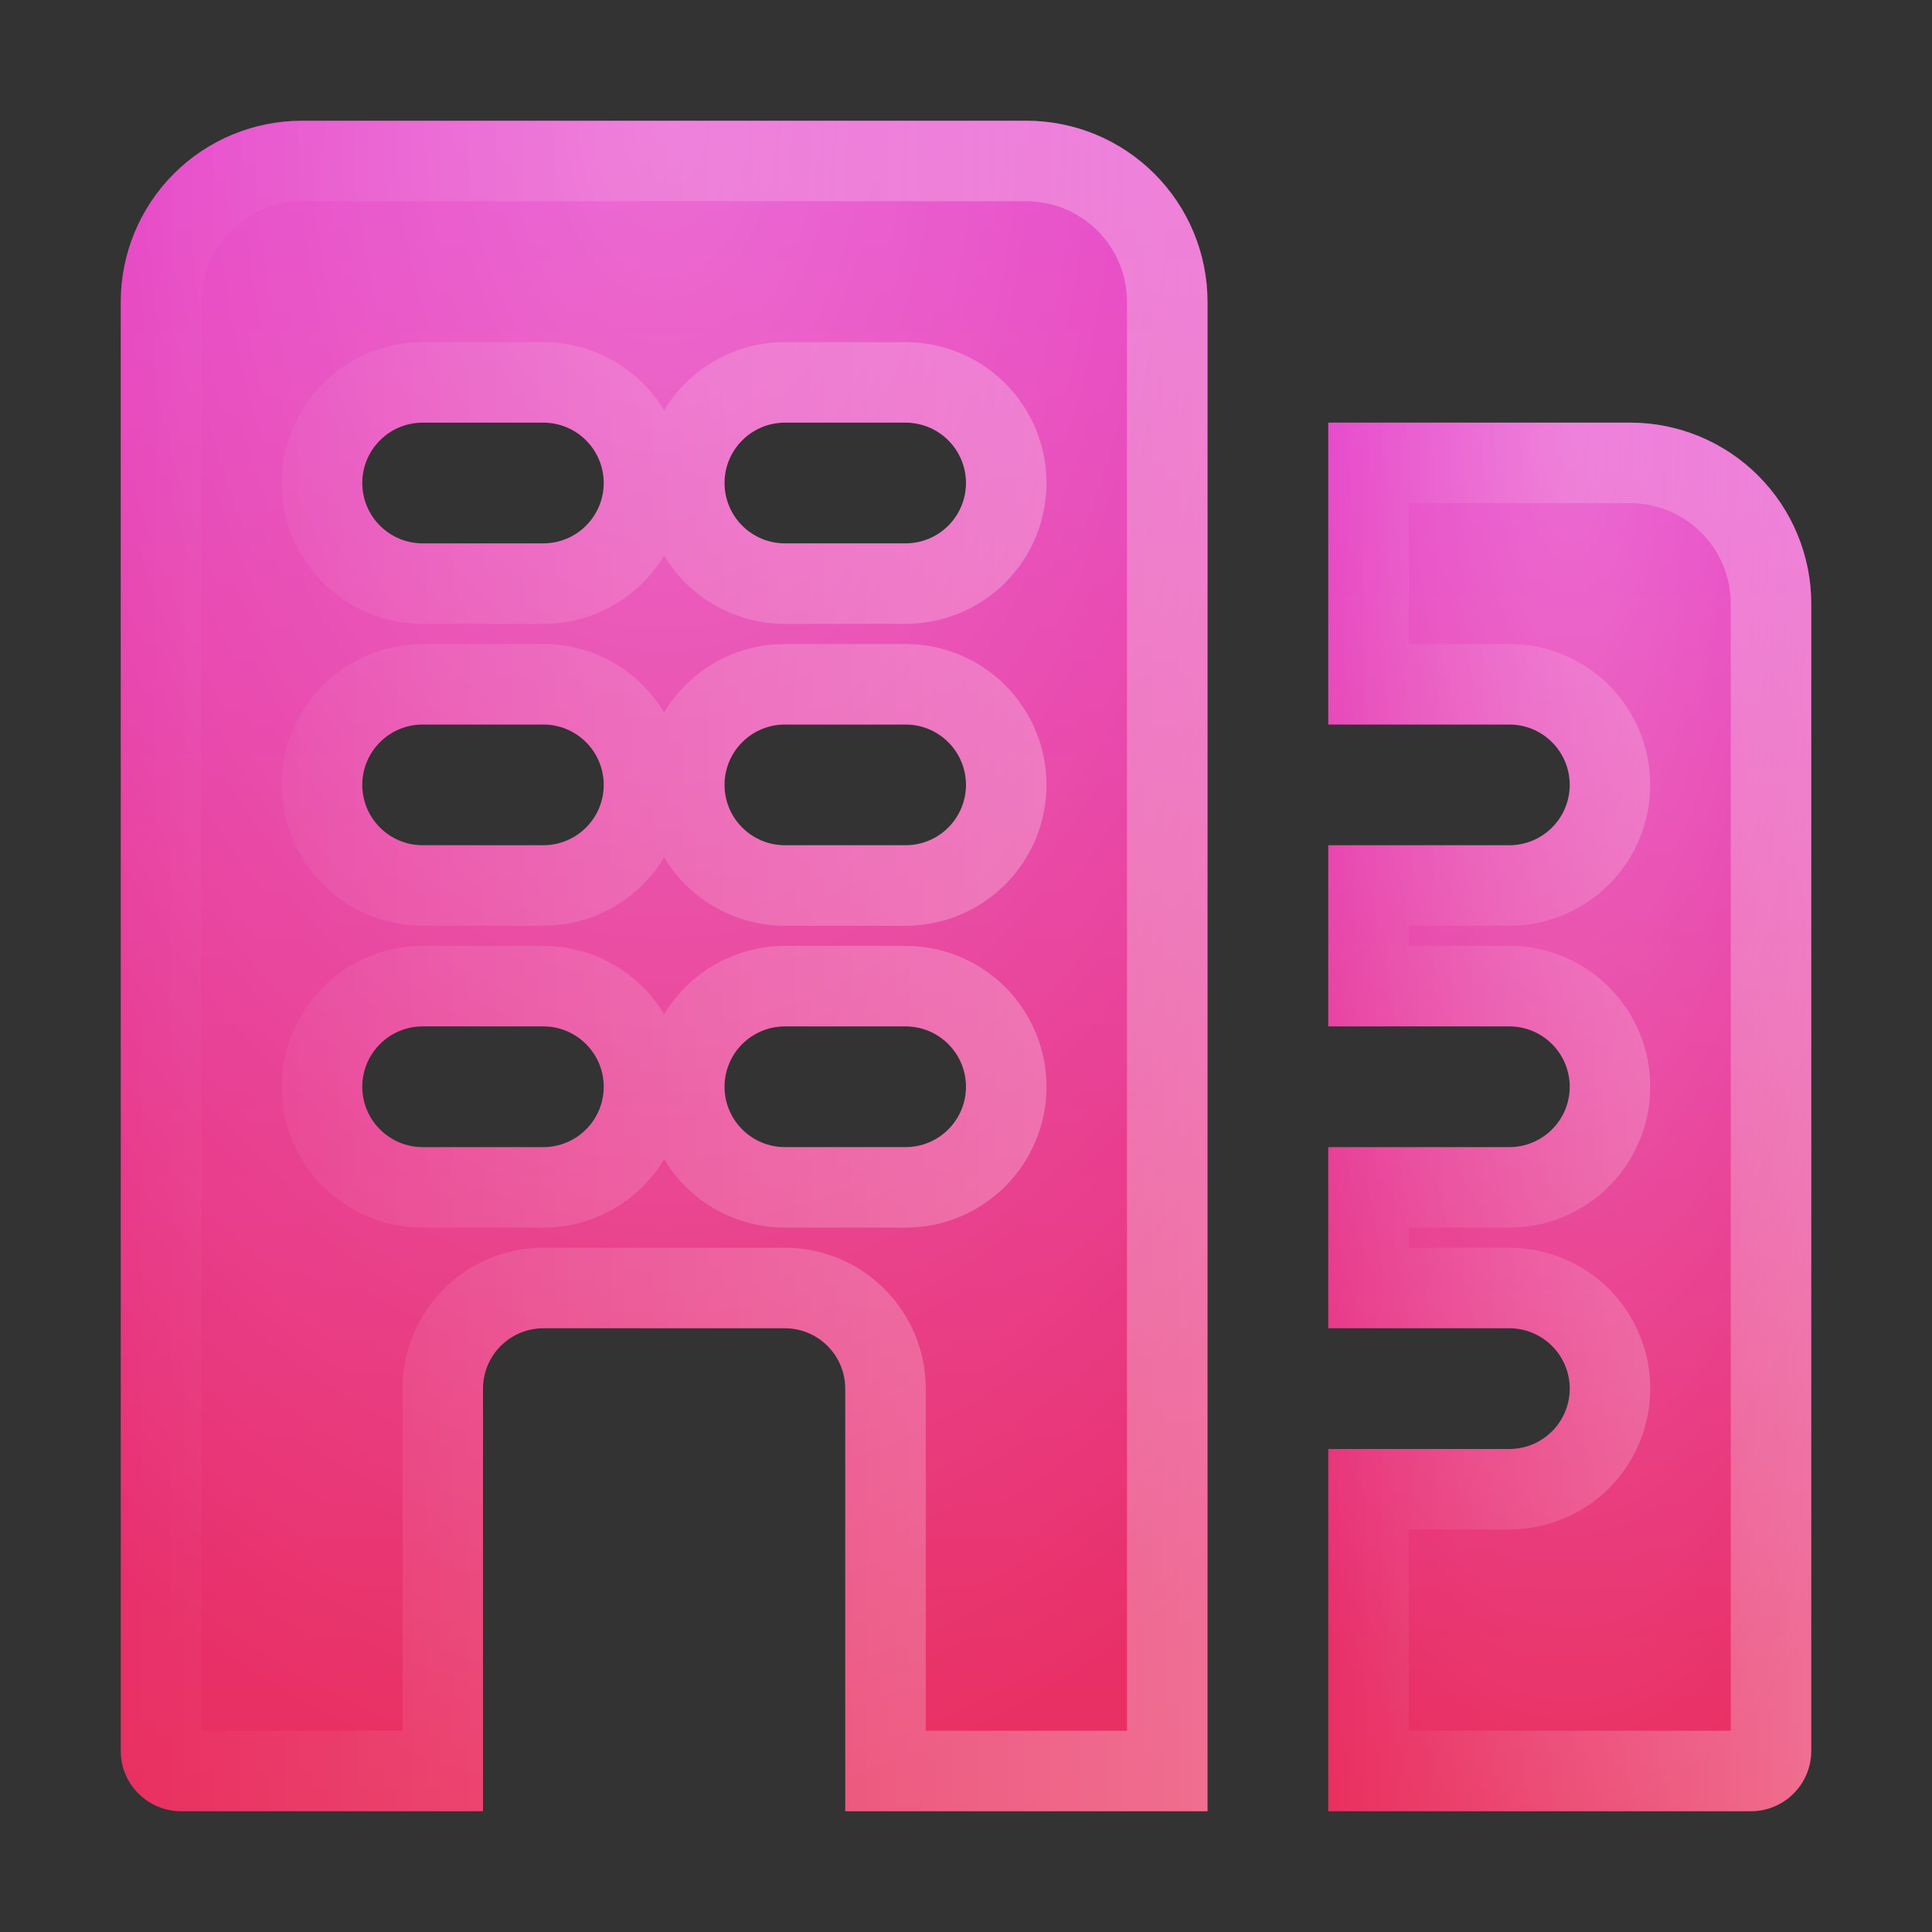 <svg width="24" height="24" viewBox="0 0 24 24" fill="none" xmlns="http://www.w3.org/2000/svg">
<rect x="0" y="0" width="24" height="24" fill="#333333" stroke="none"/>
<path d="M12.75 1.5H3.75C3.153 1.5 2.581 1.737 2.159 2.159C1.737 2.581 1.5 3.153 1.5 3.75V21.75C1.5 21.949 1.579 22.14 1.72 22.28C1.86 22.421 2.051 22.5 2.25 22.5H6V17.25C6 17.051 6.079 16.86 6.22 16.72C6.36 16.579 6.551 16.5 6.75 16.5H9.75C9.949 16.5 10.14 16.579 10.28 16.72C10.421 16.86 10.5 17.051 10.5 17.25V22.5H15V3.75C15 3.153 14.763 2.581 14.341 2.159C13.919 1.737 13.347 1.5 12.75 1.5ZM6.75 14.25H5.25C5.051 14.25 4.86 14.171 4.72 14.03C4.579 13.89 4.5 13.699 4.5 13.5C4.5 13.301 4.579 13.11 4.72 12.97C4.86 12.829 5.051 12.75 5.25 12.75H6.75C6.949 12.75 7.14 12.829 7.28 12.97C7.421 13.11 7.5 13.301 7.5 13.5C7.5 13.699 7.421 13.89 7.28 14.03C7.14 14.171 6.949 14.25 6.75 14.25ZM6.75 10.5H5.25C5.051 10.5 4.86 10.421 4.72 10.28C4.579 10.14 4.5 9.949 4.5 9.75C4.5 9.551 4.579 9.36 4.72 9.22C4.86 9.079 5.051 9 5.25 9H6.75C6.949 9 7.14 9.079 7.28 9.22C7.421 9.36 7.5 9.551 7.5 9.75C7.5 9.949 7.421 10.14 7.28 10.28C7.14 10.421 6.949 10.5 6.75 10.5ZM6.75 6.75H5.25C5.051 6.75 4.86 6.671 4.72 6.53C4.579 6.39 4.5 6.199 4.5 6C4.5 5.801 4.579 5.61 4.72 5.47C4.86 5.329 5.051 5.25 5.25 5.25H6.75C6.949 5.25 7.14 5.329 7.28 5.47C7.421 5.61 7.5 5.801 7.5 6C7.5 6.199 7.421 6.39 7.28 6.53C7.14 6.671 6.949 6.75 6.75 6.75ZM11.25 14.25H9.75C9.551 14.25 9.36 14.171 9.22 14.03C9.079 13.89 9 13.699 9 13.5C9 13.301 9.079 13.11 9.22 12.97C9.36 12.829 9.551 12.75 9.75 12.75H11.25C11.449 12.75 11.64 12.829 11.78 12.97C11.921 13.11 12 13.301 12 13.5C12 13.699 11.921 13.89 11.78 14.03C11.64 14.171 11.449 14.25 11.25 14.25ZM11.25 10.5H9.75C9.551 10.5 9.36 10.421 9.22 10.28C9.079 10.14 9 9.949 9 9.75C9 9.551 9.079 9.36 9.22 9.22C9.36 9.079 9.551 9 9.75 9H11.25C11.449 9 11.64 9.079 11.78 9.22C11.921 9.36 12 9.551 12 9.75C12 9.949 11.921 10.14 11.78 10.28C11.64 10.421 11.449 10.5 11.25 10.5ZM11.25 6.75H9.75C9.551 6.75 9.36 6.671 9.22 6.53C9.079 6.39 9 6.199 9 6C9 5.801 9.079 5.61 9.22 5.47C9.36 5.329 9.551 5.25 9.75 5.25H11.25C11.449 5.25 11.64 5.329 11.78 5.47C11.921 5.61 12 5.801 12 6C12 6.199 11.921 6.39 11.78 6.53C11.64 6.671 11.449 6.75 11.25 6.75Z" fill="url(#paint0_linear_20_3666)"/>
<path d="M12.75 1.5H3.75C3.153 1.5 2.581 1.737 2.159 2.159C1.737 2.581 1.5 3.153 1.5 3.75V21.75C1.5 21.949 1.579 22.14 1.72 22.28C1.86 22.421 2.051 22.5 2.25 22.5H6V17.25C6 17.051 6.079 16.86 6.22 16.72C6.36 16.579 6.551 16.5 6.75 16.5H9.75C9.949 16.5 10.14 16.579 10.28 16.72C10.421 16.86 10.5 17.051 10.5 17.25V22.5H15V3.75C15 3.153 14.763 2.581 14.341 2.159C13.919 1.737 13.347 1.5 12.75 1.5ZM6.75 14.25H5.25C5.051 14.25 4.86 14.171 4.72 14.03C4.579 13.89 4.5 13.699 4.5 13.5C4.5 13.301 4.579 13.11 4.72 12.97C4.86 12.829 5.051 12.75 5.25 12.75H6.75C6.949 12.75 7.14 12.829 7.28 12.97C7.421 13.11 7.5 13.301 7.5 13.5C7.5 13.699 7.421 13.89 7.28 14.03C7.14 14.171 6.949 14.25 6.75 14.25ZM6.75 10.5H5.25C5.051 10.5 4.86 10.421 4.72 10.28C4.579 10.14 4.5 9.949 4.5 9.75C4.5 9.551 4.579 9.36 4.72 9.22C4.86 9.079 5.051 9 5.25 9H6.75C6.949 9 7.14 9.079 7.28 9.22C7.421 9.36 7.5 9.551 7.5 9.75C7.5 9.949 7.421 10.14 7.28 10.28C7.14 10.421 6.949 10.5 6.75 10.5ZM6.75 6.75H5.25C5.051 6.75 4.86 6.671 4.72 6.53C4.579 6.39 4.5 6.199 4.5 6C4.5 5.801 4.579 5.61 4.72 5.47C4.86 5.329 5.051 5.25 5.25 5.25H6.75C6.949 5.25 7.14 5.329 7.28 5.47C7.421 5.61 7.5 5.801 7.5 6C7.5 6.199 7.421 6.39 7.28 6.53C7.14 6.671 6.949 6.75 6.75 6.75ZM11.25 14.25H9.75C9.551 14.25 9.36 14.171 9.22 14.03C9.079 13.89 9 13.699 9 13.5C9 13.301 9.079 13.11 9.22 12.97C9.36 12.829 9.551 12.75 9.75 12.75H11.25C11.449 12.75 11.64 12.829 11.78 12.97C11.921 13.11 12 13.301 12 13.5C12 13.699 11.921 13.89 11.78 14.03C11.64 14.171 11.449 14.25 11.25 14.25ZM11.25 10.5H9.75C9.551 10.5 9.36 10.421 9.22 10.28C9.079 10.14 9 9.949 9 9.75C9 9.551 9.079 9.36 9.22 9.22C9.36 9.079 9.551 9 9.75 9H11.25C11.449 9 11.64 9.079 11.78 9.22C11.921 9.36 12 9.551 12 9.75C12 9.949 11.921 10.14 11.78 10.28C11.64 10.421 11.449 10.5 11.25 10.5ZM11.25 6.75H9.75C9.551 6.75 9.36 6.671 9.22 6.53C9.079 6.39 9 6.199 9 6C9 5.801 9.079 5.61 9.22 5.47C9.36 5.329 9.551 5.25 9.75 5.25H11.25C11.449 5.25 11.64 5.329 11.78 5.47C11.921 5.61 12 5.801 12 6C12 6.199 11.921 6.39 11.78 6.53C11.64 6.671 11.449 6.75 11.25 6.75Z" fill="url(#paint1_radial_20_3666)"/>
<path d="M3.75 2H12.75C13.214 2 13.659 2.184 13.987 2.513C14.316 2.841 14.5 3.286 14.5 3.75V22H11V17.25C11 16.919 10.868 16.601 10.634 16.366C10.399 16.132 10.082 16 9.75 16H6.75C6.418 16 6.101 16.132 5.866 16.366C5.632 16.601 5.5 16.919 5.5 17.25V22H2.25C2.184 22 2.12 21.974 2.073 21.927C2.026 21.88 2 21.816 2 21.75V3.75C2 3.286 2.184 2.841 2.513 2.513C2.841 2.184 3.286 2 3.75 2ZM5.25 14.75H6.75C7.082 14.75 7.399 14.618 7.634 14.384C7.868 14.149 8 13.832 8 13.5C8 13.168 7.868 12.851 7.634 12.616C7.399 12.382 7.082 12.25 6.75 12.25H5.25C4.918 12.25 4.601 12.382 4.366 12.616C4.132 12.851 4 13.168 4 13.5C4 13.832 4.132 14.149 4.366 14.384C4.601 14.618 4.918 14.75 5.25 14.75ZM5.25 11H6.75C7.082 11 7.399 10.868 7.634 10.634C7.868 10.399 8 10.082 8 9.75C8 9.418 7.868 9.101 7.634 8.866C7.399 8.632 7.082 8.5 6.75 8.5H5.25C4.918 8.5 4.601 8.632 4.366 8.866C4.132 9.101 4 9.418 4 9.75C4 10.082 4.132 10.399 4.366 10.634C4.601 10.868 4.918 11 5.25 11ZM5.25 7.25H6.75C7.082 7.25 7.399 7.118 7.634 6.884C7.868 6.649 8 6.332 8 6C8 5.668 7.868 5.351 7.634 5.116C7.399 4.882 7.082 4.75 6.75 4.75H5.25C4.918 4.75 4.601 4.882 4.366 5.116C4.132 5.351 4 5.668 4 6C4 6.332 4.132 6.649 4.366 6.884C4.601 7.118 4.918 7.25 5.25 7.25ZM9.75 14.75H11.25C11.582 14.75 11.899 14.618 12.134 14.384C12.368 14.149 12.5 13.832 12.5 13.5C12.5 13.168 12.368 12.851 12.134 12.616C11.899 12.382 11.582 12.25 11.25 12.25H9.75C9.418 12.25 9.101 12.382 8.866 12.616C8.632 12.851 8.5 13.168 8.5 13.5C8.5 13.832 8.632 14.149 8.866 14.384C9.101 14.618 9.418 14.75 9.75 14.75ZM9.75 11H11.25C11.582 11 11.899 10.868 12.134 10.634C12.368 10.399 12.5 10.082 12.5 9.75C12.5 9.418 12.368 9.101 12.134 8.866C11.899 8.632 11.582 8.5 11.25 8.5H9.75C9.418 8.5 9.101 8.632 8.866 8.866C8.632 9.101 8.5 9.418 8.5 9.75C8.5 10.082 8.632 10.399 8.866 10.634C9.101 10.868 9.418 11 9.75 11ZM9.75 7.25H11.25C11.582 7.25 11.899 7.118 12.134 6.884C12.368 6.649 12.5 6.332 12.5 6C12.5 5.668 12.368 5.351 12.134 5.116C11.899 4.882 11.582 4.75 11.25 4.75H9.75C9.418 4.75 9.101 4.882 8.866 5.116C8.632 5.351 8.5 5.668 8.5 6C8.5 6.332 8.632 6.649 8.866 6.884C9.101 7.118 9.418 7.25 9.75 7.25Z" stroke="url(#paint2_linear_20_3666)" stroke-opacity="0.3"/>
<path d="M20.25 5.25H16.5V9H18.75C18.949 9 19.14 9.079 19.28 9.22C19.421 9.36 19.5 9.551 19.5 9.75C19.5 9.949 19.421 10.14 19.28 10.28C19.14 10.421 18.949 10.5 18.75 10.5H16.5V12.75H18.75C18.949 12.75 19.14 12.829 19.28 12.97C19.421 13.11 19.5 13.301 19.5 13.5C19.5 13.699 19.421 13.89 19.28 14.03C19.14 14.171 18.949 14.25 18.75 14.25H16.5V16.5H18.75C18.949 16.5 19.14 16.579 19.28 16.72C19.421 16.86 19.5 17.051 19.5 17.25C19.5 17.449 19.421 17.64 19.28 17.78C19.14 17.921 18.949 18 18.75 18H16.5V22.5H21.75C21.949 22.5 22.14 22.421 22.28 22.28C22.421 22.14 22.5 21.949 22.5 21.75V7.5C22.5 6.903 22.263 6.331 21.841 5.909C21.419 5.487 20.847 5.25 20.25 5.25Z" fill="url(#paint3_linear_20_3666)"/>
<path d="M20.25 5.25H16.5V9H18.75C18.949 9 19.14 9.079 19.28 9.22C19.421 9.36 19.5 9.551 19.5 9.75C19.5 9.949 19.421 10.14 19.28 10.28C19.14 10.421 18.949 10.5 18.75 10.5H16.5V12.75H18.75C18.949 12.75 19.14 12.829 19.28 12.97C19.421 13.11 19.5 13.301 19.5 13.5C19.5 13.699 19.421 13.89 19.28 14.03C19.14 14.171 18.949 14.25 18.75 14.25H16.5V16.5H18.75C18.949 16.5 19.14 16.579 19.28 16.72C19.421 16.86 19.5 17.051 19.5 17.25C19.5 17.449 19.421 17.64 19.28 17.78C19.14 17.921 18.949 18 18.75 18H16.5V22.5H21.75C21.949 22.5 22.14 22.421 22.28 22.28C22.421 22.14 22.5 21.949 22.5 21.75V7.5C22.5 6.903 22.263 6.331 21.841 5.909C21.419 5.487 20.847 5.25 20.25 5.25Z" fill="url(#paint4_radial_20_3666)"/>
<path d="M17 8.5V5.75H20.25C20.714 5.75 21.159 5.934 21.487 6.263C21.816 6.591 22 7.036 22 7.5V21.75C22 21.816 21.974 21.88 21.927 21.927C21.88 21.974 21.816 22 21.75 22H17V18.5H18.75C19.081 18.5 19.399 18.368 19.634 18.134C19.868 17.899 20 17.581 20 17.25C20 16.919 19.868 16.601 19.634 16.366C19.399 16.132 19.081 16 18.75 16H17V14.75H18.75C19.081 14.75 19.399 14.618 19.634 14.384C19.868 14.149 20 13.832 20 13.5C20 13.168 19.868 12.851 19.634 12.616C19.399 12.382 19.081 12.25 18.75 12.25H17V11H18.75C19.081 11 19.399 10.868 19.634 10.634C19.868 10.399 20 10.082 20 9.75C20 9.418 19.868 9.101 19.634 8.866C19.399 8.632 19.081 8.5 18.75 8.5H17Z" stroke="url(#paint5_linear_20_3666)" stroke-opacity="0.3"/>
<defs>
<linearGradient id="paint0_linear_20_3666" x1="8.25" y1="1.5" x2="8.25" y2="22.5" gradientUnits="userSpaceOnUse">
<stop stop-color="#E32CC4"/>
<stop offset="1" stop-color="#E9305E"/>
</linearGradient>
<radialGradient id="paint1_radial_20_3666" cx="0" cy="0" r="1" gradientUnits="userSpaceOnUse" gradientTransform="translate(8.25 1.5) rotate(90) scale(21 13.5)">
<stop stop-color="white" stop-opacity="0.3"/>
<stop offset="1" stop-color="white" stop-opacity="0"/>
</radialGradient>
<linearGradient id="paint2_linear_20_3666" x1="1.5" y1="12" x2="15" y2="12" gradientUnits="userSpaceOnUse">
<stop stop-color="white" stop-opacity="0"/>
<stop offset="1" stop-color="white"/>
</linearGradient>
<linearGradient id="paint3_linear_20_3666" x1="19.5" y1="5.25" x2="19.5" y2="22.5" gradientUnits="userSpaceOnUse">
<stop stop-color="#E32CC4"/>
<stop offset="1" stop-color="#E9305E"/>
</linearGradient>
<radialGradient id="paint4_radial_20_3666" cx="0" cy="0" r="1" gradientUnits="userSpaceOnUse" gradientTransform="translate(19.5 5.25) rotate(90) scale(17.25 6)">
<stop stop-color="white" stop-opacity="0.3"/>
<stop offset="1" stop-color="white" stop-opacity="0"/>
</radialGradient>
<linearGradient id="paint5_linear_20_3666" x1="16.5" y1="13.875" x2="22.5" y2="13.875" gradientUnits="userSpaceOnUse">
<stop stop-color="white" stop-opacity="0"/>
<stop offset="1" stop-color="white"/>
</linearGradient>
</defs>
</svg>
